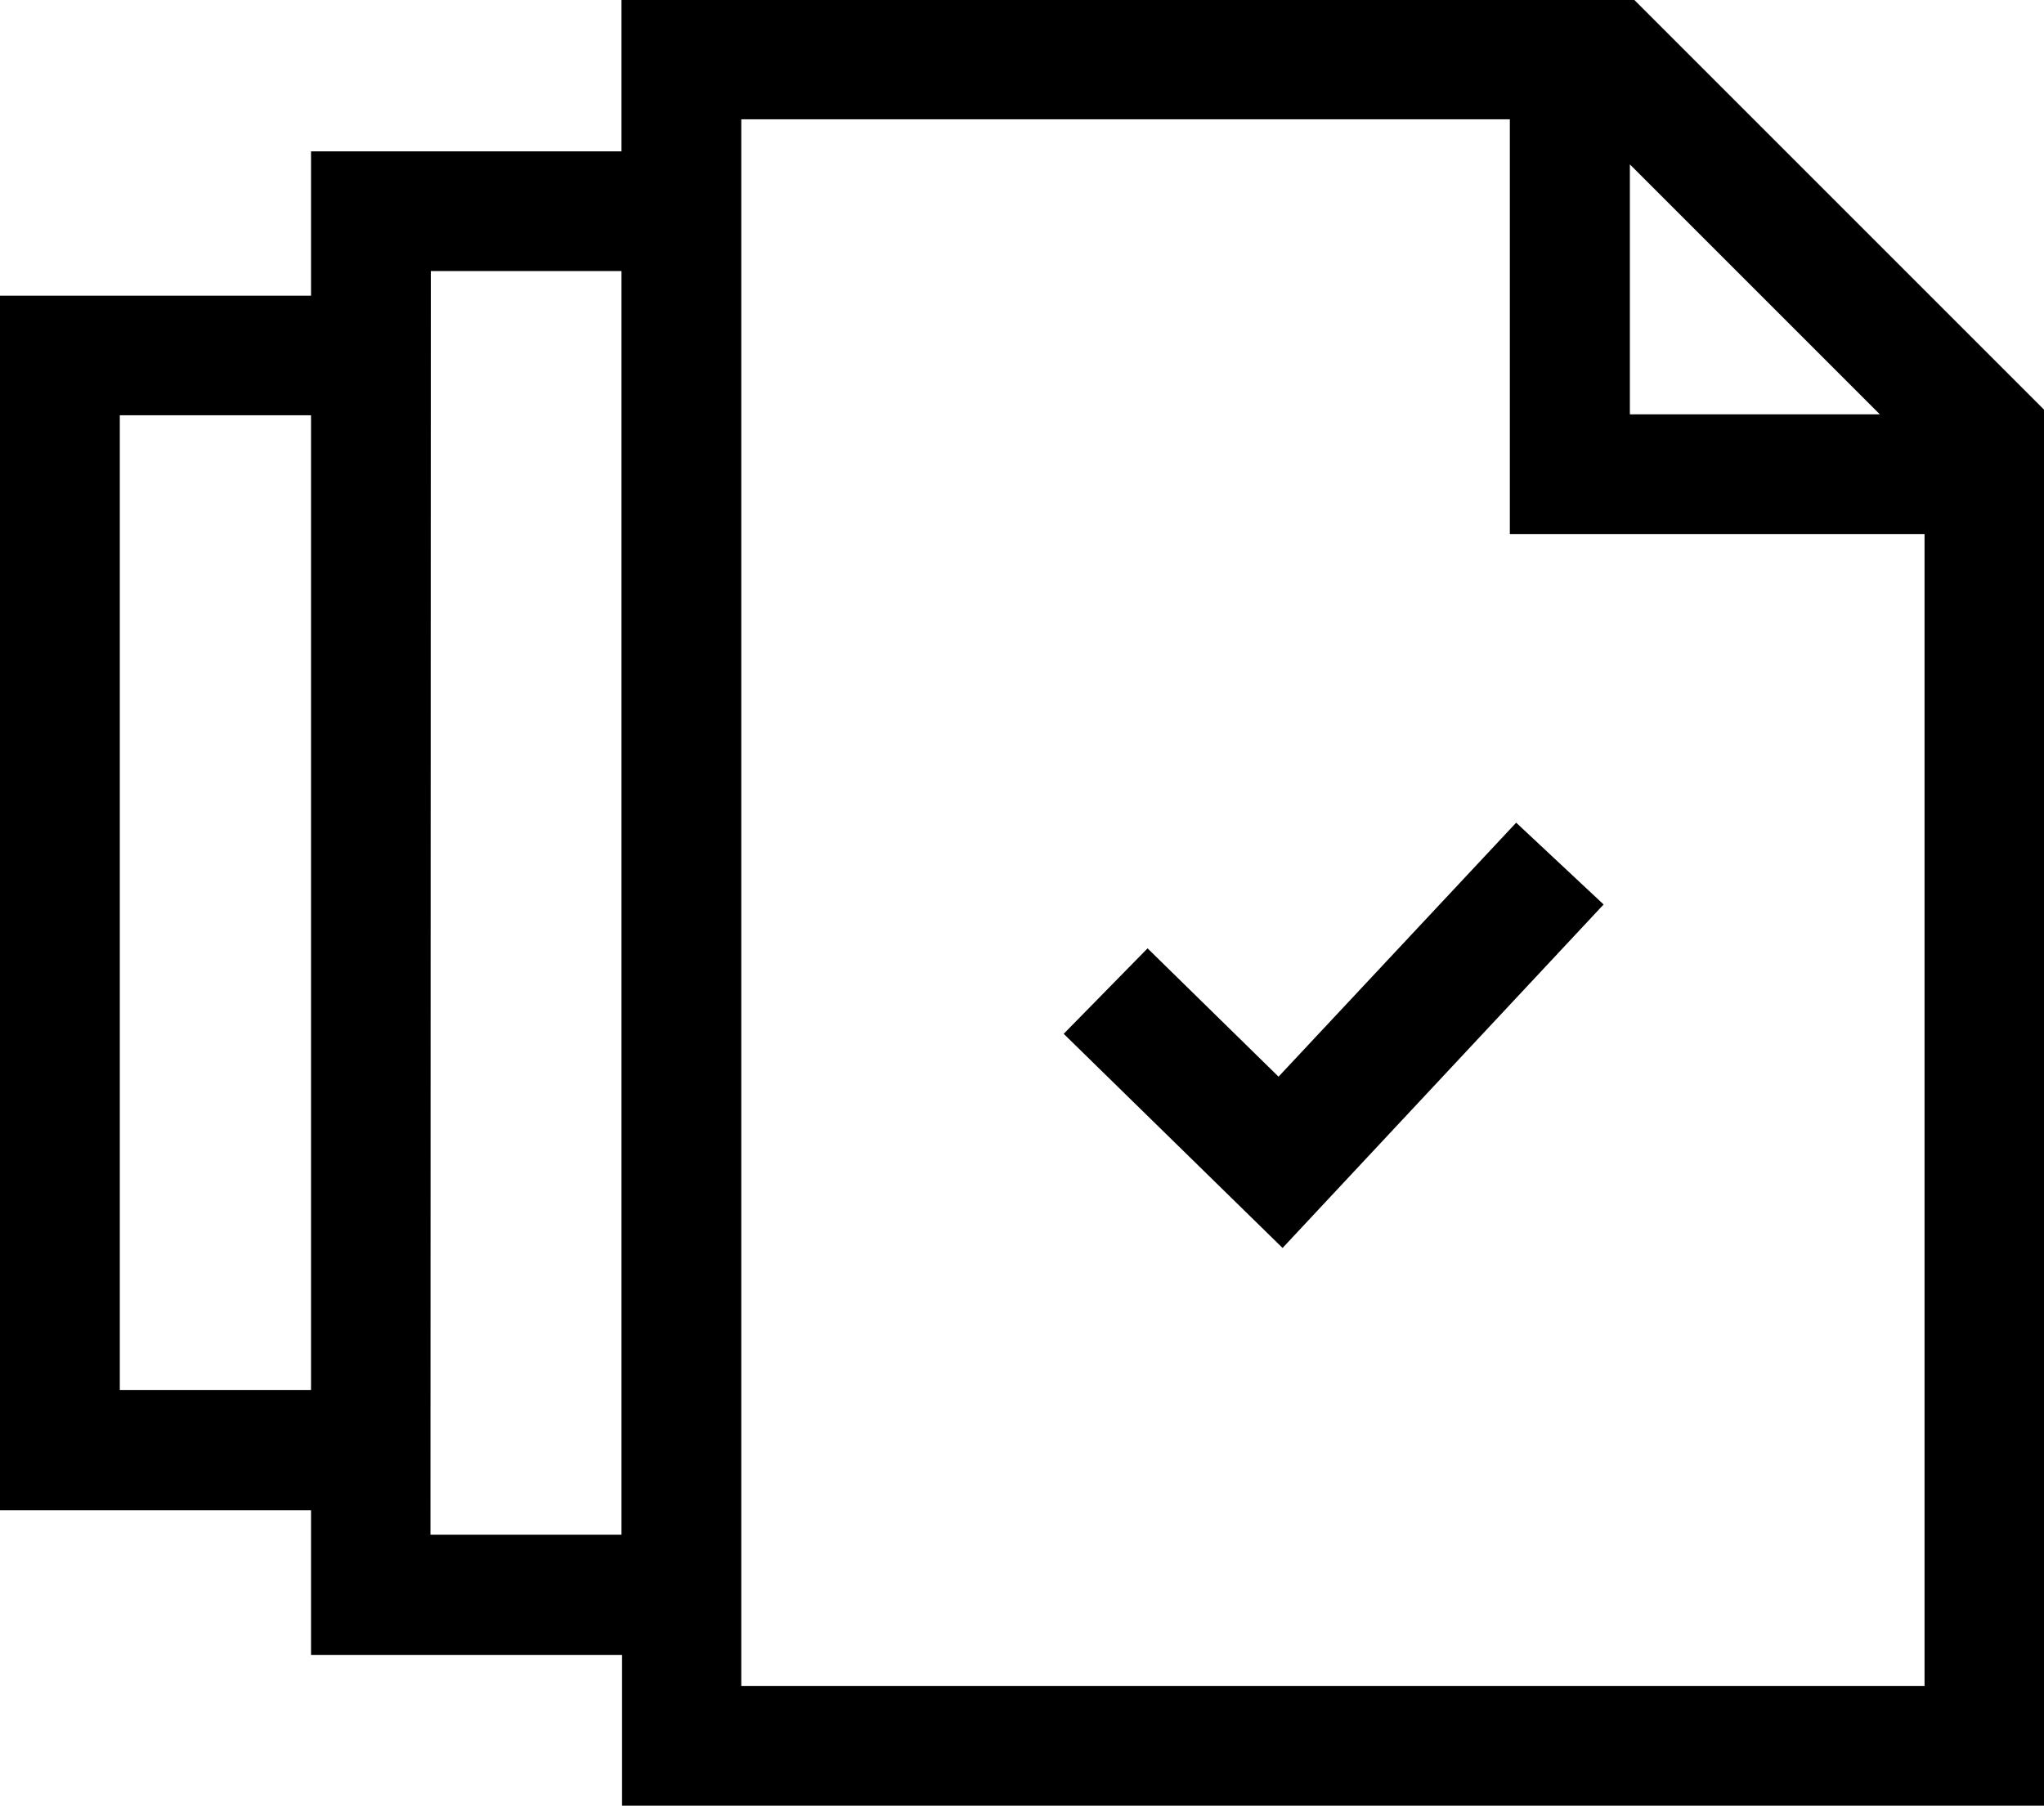 <svg id="version" xmlns="http://www.w3.org/2000/svg" width="17.744" height="15.676" viewBox="0 0 17.744 15.676">
  <path id="Path_11034" data-name="Path 11034" d="M14.188,29.833H5.395v1.314H2.7V32.4H0V42.944H2.7V44.2h2.7v1.314H17.744V33.389ZM6.435,44.469v-13.6h6.672v3.6h3.6v10ZM1.04,33.438H2.7V41.9H1.04Zm2.7-1.252H5.395V43.156H3.737Zm12.579,1.244h-2.17v-2.17Z" transform="translate(0 -29.833)"/>
  <path id="Path_11035" data-name="Path 11035" d="M268.344,238.145l-1.137-1.114-.728.742,1.9,1.859,2.787-2.982-.759-.71Z" transform="translate(-257.245 -228.798)"/>
</svg>
